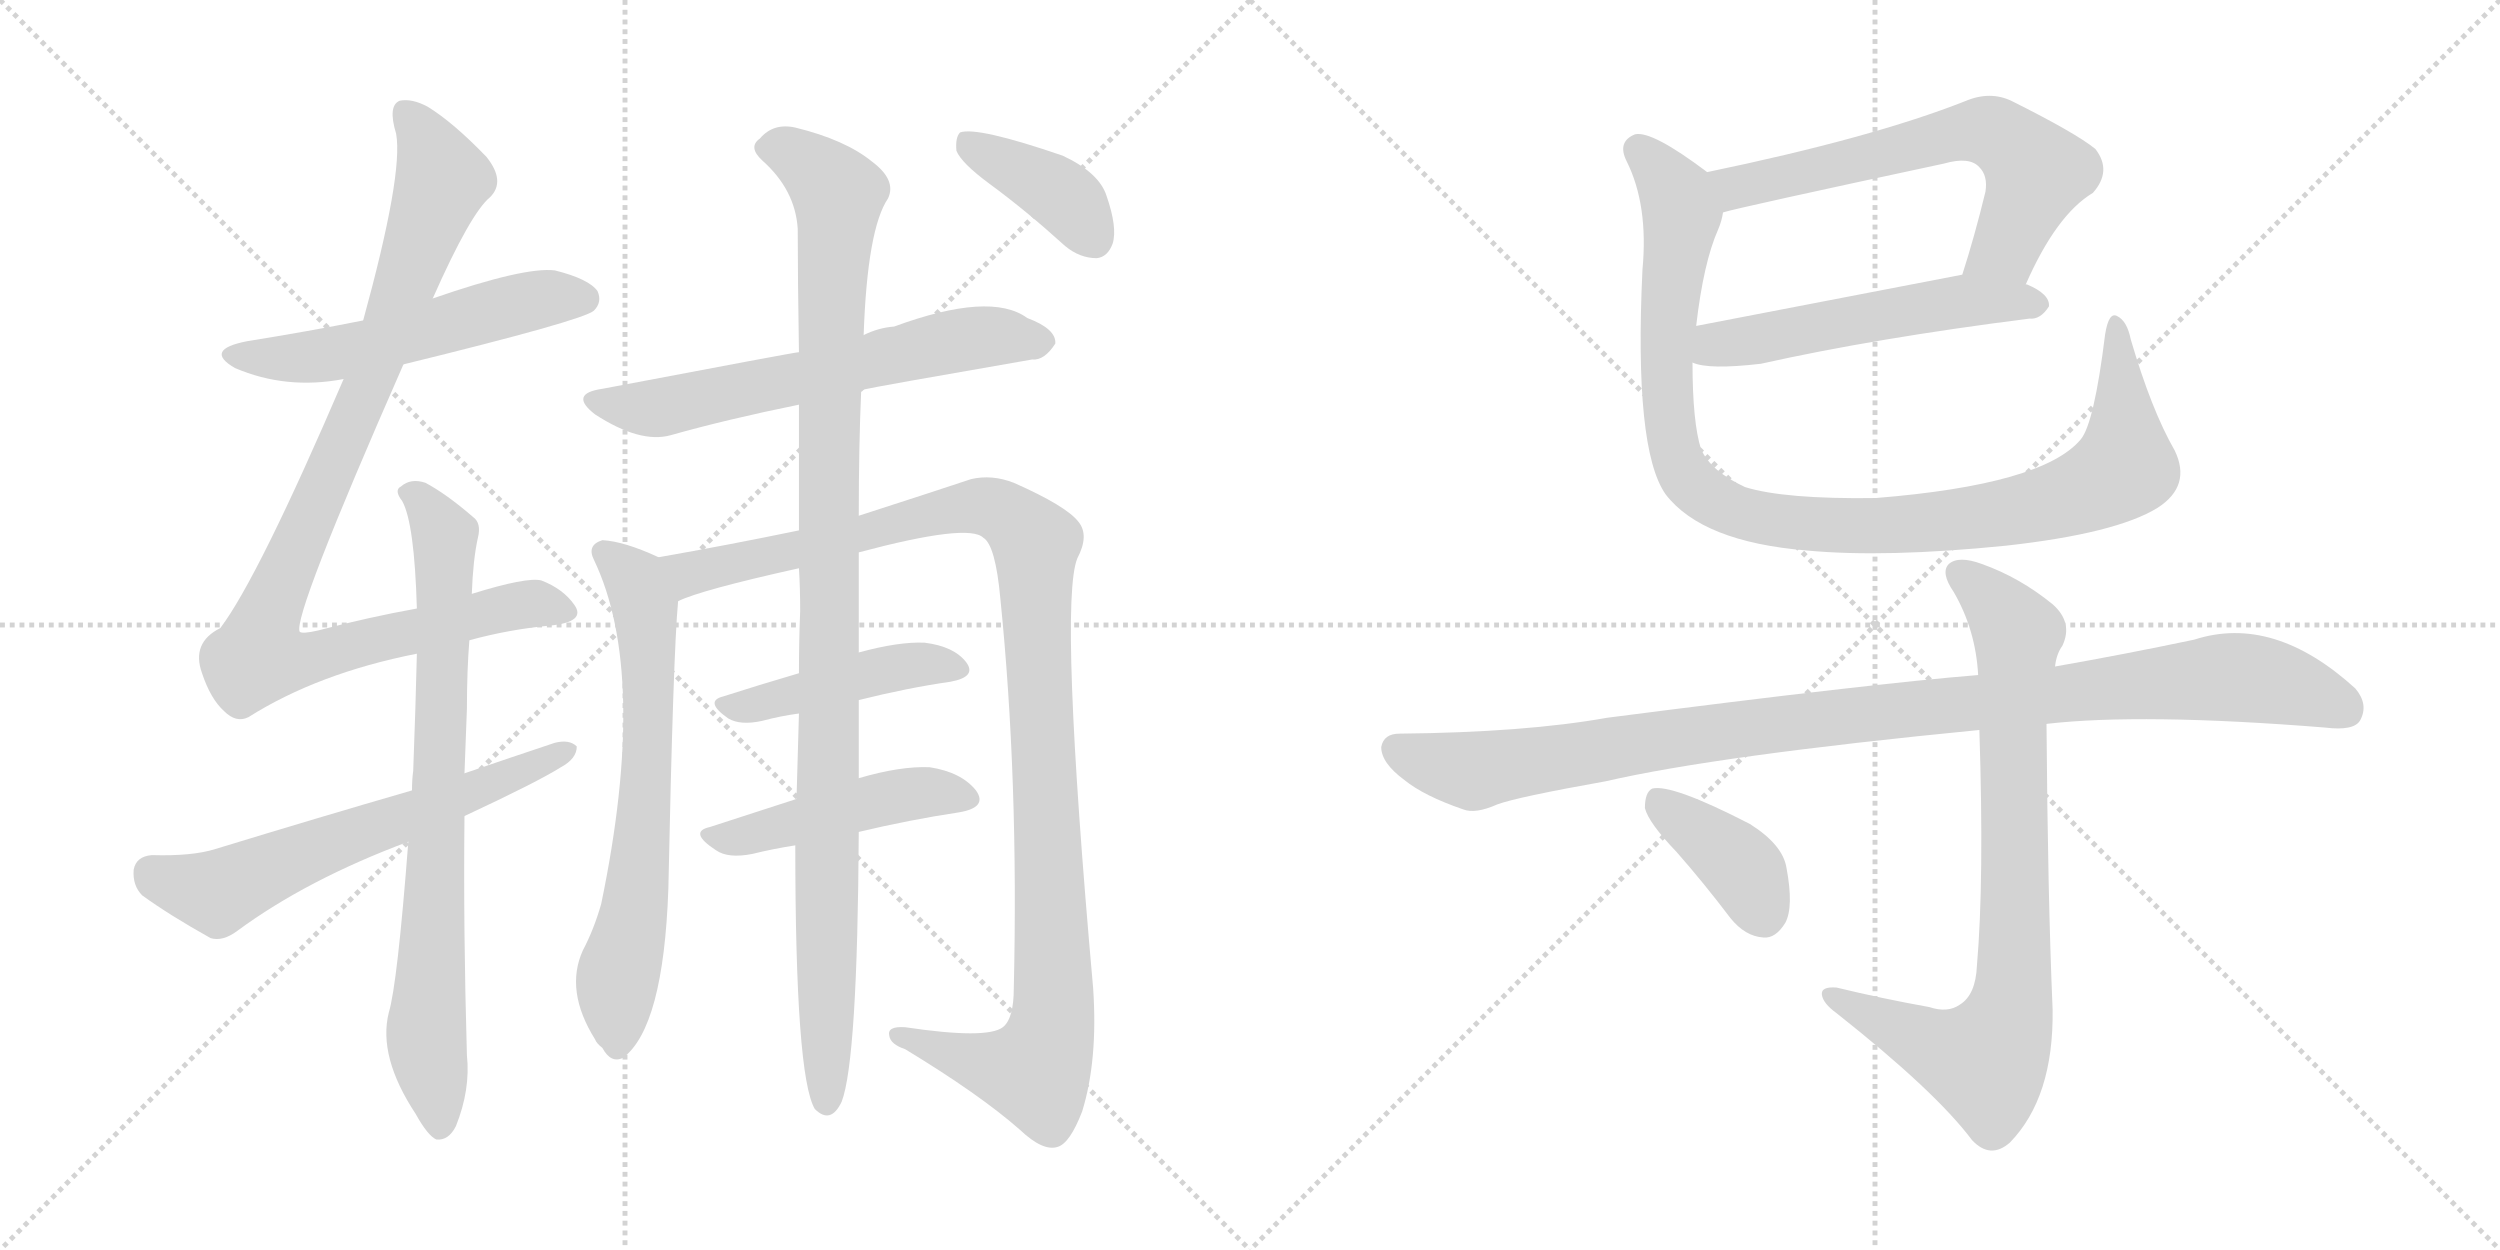<svg version="1.1" viewBox="0 0 2048 1024" xmlns="http://www.w3.org/2000/svg">
  <g stroke="lightgray" stroke-dasharray="1,1" stroke-width="1" transform="scale(4, 4)">
    <line x1="0" y1="0" x2="256" y2="256"></line>
    <line x1="256" y1="0" x2="0" y2="256"></line>
    <line x1="128" y1="0" x2="128" y2="256"></line>
    <line x1="0" y1="128" x2="256" y2="128"></line>
    <line x1="256" y1="0" x2="512" y2="256"></line>
    <line x1="512" y1="0" x2="256" y2="256"></line>
    <line x1="384" y1="0" x2="384" y2="256"></line>
    <line x1="256" y1="128" x2="512" y2="128"></line>
  </g>
<g transform="scale(1, -1) translate(0, -850)">
   <style type="text/css">
    @keyframes keyframes0 {
      from {
       stroke: black;
       stroke-dashoffset: 548;
       stroke-width: 128;
       }
       64% {
       animation-timing-function: step-end;
       stroke: black;
       stroke-dashoffset: 0;
       stroke-width: 128;
       }
       to {
       stroke: black;
       stroke-width: 1024;
       }
       }
       #make-me-a-hanzi-animation-0 {
         animation: keyframes0 0.696s both;
         animation-delay: 0s;
         animation-timing-function: linear;
       }
    @keyframes keyframes1 {
      from {
       stroke: black;
       stroke-dashoffset: 991;
       stroke-width: 128;
       }
       76% {
       animation-timing-function: step-end;
       stroke: black;
       stroke-dashoffset: 0;
       stroke-width: 128;
       }
       to {
       stroke: black;
       stroke-width: 1024;
       }
       }
       #make-me-a-hanzi-animation-1 {
         animation: keyframes1 1.056s both;
         animation-delay: 0.696s;
         animation-timing-function: linear;
       }
    @keyframes keyframes2 {
      from {
       stroke: black;
       stroke-dashoffset: 786;
       stroke-width: 128;
       }
       72% {
       animation-timing-function: step-end;
       stroke: black;
       stroke-dashoffset: 0;
       stroke-width: 128;
       }
       to {
       stroke: black;
       stroke-width: 1024;
       }
       }
       #make-me-a-hanzi-animation-2 {
         animation: keyframes2 0.89s both;
         animation-delay: 1.752s;
         animation-timing-function: linear;
       }
    @keyframes keyframes3 {
      from {
       stroke: black;
       stroke-dashoffset: 624;
       stroke-width: 128;
       }
       67% {
       animation-timing-function: step-end;
       stroke: black;
       stroke-dashoffset: 0;
       stroke-width: 128;
       }
       to {
       stroke: black;
       stroke-width: 1024;
       }
       }
       #make-me-a-hanzi-animation-3 {
         animation: keyframes3 0.758s both;
         animation-delay: 2.642s;
         animation-timing-function: linear;
       }
    @keyframes keyframes4 {
      from {
       stroke: black;
       stroke-dashoffset: 627;
       stroke-width: 128;
       }
       67% {
       animation-timing-function: step-end;
       stroke: black;
       stroke-dashoffset: 0;
       stroke-width: 128;
       }
       to {
       stroke: black;
       stroke-width: 1024;
       }
       }
       #make-me-a-hanzi-animation-4 {
         animation: keyframes4 0.76s both;
         animation-delay: 3.4s;
         animation-timing-function: linear;
       }
    @keyframes keyframes5 {
      from {
       stroke: black;
       stroke-dashoffset: 674;
       stroke-width: 128;
       }
       69% {
       animation-timing-function: step-end;
       stroke: black;
       stroke-dashoffset: 0;
       stroke-width: 128;
       }
       to {
       stroke: black;
       stroke-width: 1024;
       }
       }
       #make-me-a-hanzi-animation-5 {
         animation: keyframes5 0.799s both;
         animation-delay: 4.16s;
         animation-timing-function: linear;
       }
    @keyframes keyframes6 {
      from {
       stroke: black;
       stroke-dashoffset: 1126;
       stroke-width: 128;
       }
       79% {
       animation-timing-function: step-end;
       stroke: black;
       stroke-dashoffset: 0;
       stroke-width: 128;
       }
       to {
       stroke: black;
       stroke-width: 1024;
       }
       }
       #make-me-a-hanzi-animation-6 {
         animation: keyframes6 1.166s both;
         animation-delay: 4.959s;
         animation-timing-function: linear;
       }
    @keyframes keyframes7 {
      from {
       stroke: black;
       stroke-dashoffset: 449;
       stroke-width: 128;
       }
       59% {
       animation-timing-function: step-end;
       stroke: black;
       stroke-dashoffset: 0;
       stroke-width: 128;
       }
       to {
       stroke: black;
       stroke-width: 1024;
       }
       }
       #make-me-a-hanzi-animation-7 {
         animation: keyframes7 0.615s both;
         animation-delay: 6.125s;
         animation-timing-function: linear;
       }
    @keyframes keyframes8 {
      from {
       stroke: black;
       stroke-dashoffset: 468;
       stroke-width: 128;
       }
       60% {
       animation-timing-function: step-end;
       stroke: black;
       stroke-dashoffset: 0;
       stroke-width: 128;
       }
       to {
       stroke: black;
       stroke-width: 1024;
       }
       }
       #make-me-a-hanzi-animation-8 {
         animation: keyframes8 0.631s both;
         animation-delay: 6.74s;
         animation-timing-function: linear;
       }
    @keyframes keyframes9 {
      from {
       stroke: black;
       stroke-dashoffset: 1070;
       stroke-width: 128;
       }
       78% {
       animation-timing-function: step-end;
       stroke: black;
       stroke-dashoffset: 0;
       stroke-width: 128;
       }
       to {
       stroke: black;
       stroke-width: 1024;
       }
       }
       #make-me-a-hanzi-animation-9 {
         animation: keyframes9 1.121s both;
         animation-delay: 7.371s;
         animation-timing-function: linear;
       }
    @keyframes keyframes10 {
      from {
       stroke: black;
       stroke-dashoffset: 390;
       stroke-width: 128;
       }
       56% {
       animation-timing-function: step-end;
       stroke: black;
       stroke-dashoffset: 0;
       stroke-width: 128;
       }
       to {
       stroke: black;
       stroke-width: 1024;
       }
       }
       #make-me-a-hanzi-animation-10 {
         animation: keyframes10 0.567s both;
         animation-delay: 8.492s;
         animation-timing-function: linear;
       }
    @keyframes keyframes11 {
      from {
       stroke: black;
       stroke-dashoffset: 637;
       stroke-width: 128;
       }
       67% {
       animation-timing-function: step-end;
       stroke: black;
       stroke-dashoffset: 0;
       stroke-width: 128;
       }
       to {
       stroke: black;
       stroke-width: 1024;
       }
       }
       #make-me-a-hanzi-animation-11 {
         animation: keyframes11 0.768s both;
         animation-delay: 9.059s;
         animation-timing-function: linear;
       }
    @keyframes keyframes12 {
      from {
       stroke: black;
       stroke-dashoffset: 537;
       stroke-width: 128;
       }
       64% {
       animation-timing-function: step-end;
       stroke: black;
       stroke-dashoffset: 0;
       stroke-width: 128;
       }
       to {
       stroke: black;
       stroke-width: 1024;
       }
       }
       #make-me-a-hanzi-animation-12 {
         animation: keyframes12 0.687s both;
         animation-delay: 9.828s;
         animation-timing-function: linear;
       }
    @keyframes keyframes13 {
      from {
       stroke: black;
       stroke-dashoffset: 1031;
       stroke-width: 128;
       }
       77% {
       animation-timing-function: step-end;
       stroke: black;
       stroke-dashoffset: 0;
       stroke-width: 128;
       }
       to {
       stroke: black;
       stroke-width: 1024;
       }
       }
       #make-me-a-hanzi-animation-13 {
         animation: keyframes13 1.089s both;
         animation-delay: 10.515s;
         animation-timing-function: linear;
       }
    @keyframes keyframes14 {
      from {
       stroke: black;
       stroke-dashoffset: 1046;
       stroke-width: 128;
       }
       77% {
       animation-timing-function: step-end;
       stroke: black;
       stroke-dashoffset: 0;
       stroke-width: 128;
       }
       to {
       stroke: black;
       stroke-width: 1024;
       }
       }
       #make-me-a-hanzi-animation-14 {
         animation: keyframes14 1.101s both;
         animation-delay: 11.604s;
         animation-timing-function: linear;
       }
    @keyframes keyframes15 {
      from {
       stroke: black;
       stroke-dashoffset: 817;
       stroke-width: 128;
       }
       73% {
       animation-timing-function: step-end;
       stroke: black;
       stroke-dashoffset: 0;
       stroke-width: 128;
       }
       to {
       stroke: black;
       stroke-width: 1024;
       }
       }
       #make-me-a-hanzi-animation-15 {
         animation: keyframes15 0.915s both;
         animation-delay: 12.705s;
         animation-timing-function: linear;
       }
    @keyframes keyframes16 {
      from {
       stroke: black;
       stroke-dashoffset: 387;
       stroke-width: 128;
       }
       56% {
       animation-timing-function: step-end;
       stroke: black;
       stroke-dashoffset: 0;
       stroke-width: 128;
       }
       to {
       stroke: black;
       stroke-width: 1024;
       }
       }
       #make-me-a-hanzi-animation-16 {
         animation: keyframes16 0.565s both;
         animation-delay: 13.62s;
         animation-timing-function: linear;
       }
</style>
<path d="M 330.5 551.5 Q 477.5 587.5 486.5 595.5 Q 493.5 602.5 489.5 611.5 Q 482.5 621.5 454.5 628.5 Q 429.5 631.5 354.5 605.5 L 297.5 587.5 Q 252.5 578.5 202.5 570.5 Q 166.5 563.5 192.5 548.5 Q 234.5 530.5 281.5 539.5 L 330.5 551.5 Z" fill="lightgray"></path> 
<path d="M 341.5 351.5 Q 302.5 344.5 260.5 333.5 Q 247.5 330.5 245.5 332.5 Q 239.5 344.5 330.5 551.5 L 354.5 605.5 Q 385.5 675.5 401.5 688.5 Q 414.5 701.5 398.5 721.5 Q 371.5 749.5 350.5 762.5 Q 337.5 769.5 327.5 767.5 Q 317.5 763.5 324.5 740.5 Q 330.5 707.5 297.5 587.5 L 281.5 539.5 Q 211.5 376.5 180.5 335.5 Q 156.5 323.5 165.5 298.5 Q 172.5 277.5 183.5 267.5 Q 193.5 257.5 203.5 262.5 Q 260.5 298.5 341.5 314.5 L 384.5 325.5 Q 417.5 334.5 450.5 337.5 Q 480.5 340.5 470.5 354.5 Q 461.5 367.5 443.5 374.5 Q 431.5 377.5 386.5 363.5 L 341.5 351.5 Z" fill="lightgray"></path> 
<path d="M 386.5 363.5 Q 387.5 391.5 391.5 409.5 Q 394.5 421.5 387.5 426.5 Q 365.5 445.5 348.5 454.5 Q 336.5 458.5 328.5 451.5 Q 322.5 448.5 329.5 439.5 Q 339.5 421.5 341.5 351.5 L 341.5 314.5 Q 340.5 271.5 338.5 218.5 Q 337.5 211.5 337.5 202.5 L 334.5 160.5 Q 325.5 43.5 318.5 20.5 Q 309.5 -15.5 340.5 -62.5 Q 350.5 -80.5 357.5 -83.5 Q 367.5 -84.5 373.5 -72.5 Q 385.5 -42.5 382.5 -14.5 Q 379.5 88.5 380.5 181.5 L 380.5 216.5 Q 381.5 244.5 382.5 269.5 Q 382.5 300.5 384.5 325.5 L 386.5 363.5 Z" fill="lightgray"></path> 
<path d="M 337.5 202.5 Q 261.5 180.5 176.5 154.5 Q 157.5 148.5 124.5 149.5 Q 111.5 148.5 109.5 137.5 Q 108.5 124.5 116.5 116.5 Q 138.5 100.5 172.5 81.5 Q 182.5 78.5 194.5 87.5 Q 251.5 129.5 334.5 160.5 L 380.5 181.5 Q 440.5 209.5 459.5 221.5 Q 472.5 228.5 472.5 238.5 Q 466.5 244.5 454.5 241.5 Q 418.5 229.5 380.5 216.5 L 337.5 202.5 Z" fill="lightgray"></path> 
<path d="M 705.5 530.5 Q 718.5 533.5 845.5 555.5 Q 855.5 554.5 864.5 568.5 Q 865.5 580.5 841.5 589.5 Q 811.5 611.5 732.5 582.5 Q 719.5 581.5 707.5 575.5 L 654.5 561.5 Q 651.5 561.5 493.5 531.5 Q 465.5 527.5 487.5 510.5 Q 524.5 486.5 549.5 493.5 Q 595.5 506.5 654.5 518.5 L 705.5 530.5 Z" fill="lightgray"></path> 
<path d="M 539.5 393.5 Q 511.5 406.5 493.5 407.5 Q 480.5 403.5 486.5 391.5 Q 531.5 297.5 492.5 109.5 Q 486.5 88.5 477.5 71.5 Q 462.5 38.5 487.5 -1.5 Q 488.5 -4.5 493.5 -8.5 Q 500.5 -21.5 510.5 -16.5 Q 543.5 8.5 547.5 121.5 Q 551.5 314.5 555.5 357.5 C 557.5 385.5 557.5 385.5 539.5 393.5 Z" fill="lightgray"></path> 
<path d="M 703.5 397.5 Q 793.5 421.5 805.5 409.5 Q 815.5 403.5 819.5 359.5 Q 834.5 211.5 830.5 40.5 Q 830.5 15.5 821.5 8.5 Q 808.5 -1.5 741.5 8.5 Q 726.5 9.5 728.5 1.5 Q 729.5 -5.5 741.5 -9.5 Q 802.5 -46.5 835.5 -75.5 Q 854.5 -93.5 866.5 -89.5 Q 876.5 -86.5 886.5 -60.5 Q 899.5 -18.5 895.5 40.5 Q 867.5 355.5 882.5 392.5 Q 892.5 411.5 883.5 422.5 Q 873.5 435.5 830.5 454.5 Q 812.5 461.5 795.5 457.5 Q 765.5 447.5 703.5 427.5 L 654.5 415.5 Q 596.5 403.5 539.5 393.5 C 509.5 388.5 527.5 347.5 555.5 357.5 Q 573.5 366.5 654.5 384.5 L 703.5 397.5 Z" fill="lightgray"></path> 
<path d="M 703.5 276.5 Q 743.5 286.5 778.5 291.5 Q 800.5 295.5 791.5 307.5 Q 781.5 320.5 757.5 323.5 Q 736.5 324.5 703.5 315.5 L 654.5 298.5 Q 620.5 288.5 592.5 279.5 Q 576.5 275.5 596.5 261.5 Q 606.5 255.5 624.5 259.5 Q 639.5 263.5 654.5 265.5 L 703.5 276.5 Z" fill="lightgray"></path> 
<path d="M 703.5 168.5 Q 745.5 178.5 785.5 184.5 Q 809.5 188.5 799.5 202.5 Q 787.5 217.5 761.5 221.5 Q 737.5 222.5 703.5 212.5 L 652.5 195.5 Q 615.5 183.5 581.5 172.5 Q 563.5 168.5 586.5 153.5 Q 596.5 146.5 616.5 150.5 Q 632.5 154.5 651.5 157.5 L 703.5 168.5 Z" fill="lightgray"></path> 
<path d="M 651.5 157.5 Q 651.5 -31.5 667.5 -58.5 Q 680.5 -71.5 689.5 -52.5 Q 702.5 -18.5 703.5 168.5 L 703.5 212.5 Q 703.5 243.5 703.5 276.5 L 703.5 315.5 Q 703.5 358.5 703.5 397.5 L 703.5 427.5 Q 703.5 485.5 705.5 530.5 L 707.5 575.5 Q 710.5 662.5 727.5 687.5 Q 734.5 702.5 714.5 717.5 Q 692.5 735.5 651.5 745.5 Q 633.5 749.5 622.5 736.5 Q 612.5 729.5 624.5 718.5 Q 651.5 694.5 653.5 662.5 Q 653.5 622.5 654.5 561.5 L 654.5 518.5 Q 654.5 472.5 654.5 415.5 L 654.5 384.5 Q 655.5 368.5 655.5 349.5 Q 654.5 324.5 654.5 298.5 L 654.5 265.5 Q 653.5 228.5 652.5 195.5 L 651.5 157.5 Z" fill="lightgray"></path> 
<path d="M 810.5 699.5 Q 840.5 677.5 872.5 648.5 Q 884.5 638.5 898.5 638.5 Q 907.5 639.5 911.5 650.5 Q 915.5 663.5 906.5 689.5 Q 900.5 708.5 870.5 722.5 Q 800.5 746.5 786.5 741.5 Q 782.5 737.5 783.5 726.5 Q 787.5 716.5 810.5 699.5 Z" fill="lightgray"></path> 
<path d="M 1659.5 617.0 Q 1684.5 674.0 1714.5 692.0 Q 1730.5 710.0 1716.5 728.0 Q 1700.5 741.0 1648.5 767.0 Q 1630.5 776.0 1609.5 767.0 Q 1533.5 737.0 1398.5 709.0 C 1369.5 703.0 1382.5 669.0 1411.5 676.0 Q 1424.5 680.0 1592.5 716.0 Q 1613.5 722.0 1621.5 713.0 Q 1628.5 706.0 1626.5 693.0 Q 1617.5 656.0 1607.5 625.0 C 1598.5 596.0 1646.5 590.0 1659.5 617.0 Z" fill="lightgray"></path> 
<path d="M 1386.5 553.0 Q 1399.5 547.0 1442.5 552.0 Q 1536.5 573.0 1662.5 589.0 Q 1671.5 588.0 1678.5 599.0 Q 1679.5 609.0 1660.5 617.0 L 1659.5 617.0 L 1607.5 625.0 L 1389.5 583.0 C 1360.5 577.0 1357.5 561.0 1386.5 553.0 Z" fill="lightgray"></path> 
<path d="M 1781.5 481.0 Q 1762.5 514.0 1745.5 572.0 Q 1742.5 587.0 1734.5 591.0 Q 1727.5 595.0 1724.5 576.0 Q 1715.5 503.0 1704.5 490.0 Q 1673.5 453.0 1536.5 442.0 Q 1461.5 441.0 1429.5 451.0 Q 1401.5 464.0 1393.5 482.0 Q 1386.5 504.0 1386.5 553.0 L 1389.5 583.0 Q 1395.5 635.0 1407.5 662.0 Q 1410.5 669.0 1411.5 676.0 C 1417.5 695.0 1417.5 695.0 1398.5 709.0 Q 1353.5 743.0 1339.5 740.0 Q 1324.5 734.0 1332.5 718.0 Q 1350.5 682.0 1345.5 629.0 Q 1338.5 482.0 1364.5 445.0 Q 1394.5 406.0 1480.5 399.0 Q 1544.5 393.0 1643.5 403.0 Q 1733.5 413.0 1767.5 434.0 Q 1795.5 452.0 1781.5 481.0 Z" fill="lightgray"></path> 
<path d="M 1676.5 257.0 Q 1754.5 266.0 1904.5 254.0 Q 1928.5 251.0 1933.5 260.0 Q 1940.5 273.0 1929.5 286.0 Q 1862.5 347.0 1797.5 326.0 Q 1740.5 314.0 1683.5 304.0 L 1620.5 297.0 Q 1533.5 290.0 1316.5 262.0 Q 1249.5 250.0 1146.5 249.0 Q 1133.5 249.0 1131.5 238.0 Q 1131.5 225.0 1150.5 211.0 Q 1166.5 198.0 1198.5 187.0 Q 1208.5 183.0 1226.5 191.0 Q 1242.5 197.0 1315.5 210.0 Q 1406.5 231.0 1621.5 252.0 L 1676.5 257.0 Z" fill="lightgray"></path> 
<path d="M 1580.5 25.0 Q 1541.5 32.0 1504.5 41.0 Q 1491.5 42.0 1492.5 35.0 Q 1493.5 28.0 1504.5 20.0 Q 1585.5 -44.0 1615.5 -84.0 Q 1630.5 -100.0 1646.5 -86.0 Q 1682.5 -49.0 1681.5 23.0 Q 1677.5 117.0 1676.5 257.0 L 1683.5 304.0 Q 1684.5 314.0 1689.5 321.0 Q 1698.5 340.0 1681.5 355.0 Q 1654.5 377.0 1623.5 388.0 Q 1604.5 395.0 1596.5 388.0 Q 1589.5 381.0 1600.5 365.0 Q 1618.5 334.0 1620.5 297.0 L 1621.5 252.0 Q 1625.5 128.0 1619.5 59.0 Q 1618.5 35.0 1605.5 27.0 Q 1595.5 20.0 1580.5 25.0 Z" fill="lightgray"></path> 
<path d="M 1373.5 152.0 Q 1395.5 127.0 1417.5 98.0 Q 1429.5 83.0 1444.5 82.0 Q 1454.5 81.0 1462.5 94.0 Q 1469.5 107.0 1463.5 139.0 Q 1460.5 158.0 1433.5 175.0 Q 1369.5 208.0 1353.5 204.0 Q 1347.5 201.0 1347.5 188.0 Q 1350.5 176.0 1373.5 152.0 Z" fill="lightgray"></path> 
      <clipPath id="make-me-a-hanzi-clip-0">
      <path d="M 330.5 551.5 Q 477.5 587.5 486.5 595.5 Q 493.5 602.5 489.5 611.5 Q 482.5 621.5 454.5 628.5 Q 429.5 631.5 354.5 605.5 L 297.5 587.5 Q 252.5 578.5 202.5 570.5 Q 166.5 563.5 192.5 548.5 Q 234.5 530.5 281.5 539.5 L 330.5 551.5 Z" fill="lightgray"></path>
      </clipPath>
      <path clip-path="url(#make-me-a-hanzi-clip-0)" d="M 194.5 560.5 L 217.5 555.5 L 268.5 559.5 L 443.5 605.5 L 479.5 604.5 " fill="none" id="make-me-a-hanzi-animation-0" stroke-dasharray="420 840" stroke-linecap="round"></path>

      <clipPath id="make-me-a-hanzi-clip-1">
      <path d="M 341.5 351.5 Q 302.5 344.5 260.5 333.5 Q 247.5 330.5 245.5 332.5 Q 239.5 344.5 330.5 551.5 L 354.5 605.5 Q 385.5 675.5 401.5 688.5 Q 414.5 701.5 398.5 721.5 Q 371.5 749.5 350.5 762.5 Q 337.5 769.5 327.5 767.5 Q 317.5 763.5 324.5 740.5 Q 330.5 707.5 297.5 587.5 L 281.5 539.5 Q 211.5 376.5 180.5 335.5 Q 156.5 323.5 165.5 298.5 Q 172.5 277.5 183.5 267.5 Q 193.5 257.5 203.5 262.5 Q 260.5 298.5 341.5 314.5 L 384.5 325.5 Q 417.5 334.5 450.5 337.5 Q 480.5 340.5 470.5 354.5 Q 461.5 367.5 443.5 374.5 Q 431.5 377.5 386.5 363.5 L 341.5 351.5 Z" fill="lightgray"></path>
      </clipPath>
      <path clip-path="url(#make-me-a-hanzi-clip-1)" d="M 332.5 757.5 L 352.5 728.5 L 361.5 700.5 L 308.5 545.5 L 229.5 371.5 L 211.5 312.5 L 236.5 308.5 L 267.5 314.5 L 431.5 355.5 L 458.5 348.5 " fill="none" id="make-me-a-hanzi-animation-1" stroke-dasharray="863 1726" stroke-linecap="round"></path>

      <clipPath id="make-me-a-hanzi-clip-2">
      <path d="M 386.5 363.5 Q 387.5 391.5 391.5 409.5 Q 394.5 421.5 387.5 426.5 Q 365.5 445.5 348.5 454.5 Q 336.5 458.5 328.5 451.5 Q 322.5 448.5 329.5 439.5 Q 339.5 421.5 341.5 351.5 L 341.5 314.5 Q 340.5 271.5 338.5 218.5 Q 337.5 211.5 337.5 202.5 L 334.5 160.5 Q 325.5 43.5 318.5 20.5 Q 309.5 -15.5 340.5 -62.5 Q 350.5 -80.5 357.5 -83.5 Q 367.5 -84.5 373.5 -72.5 Q 385.5 -42.5 382.5 -14.5 Q 379.5 88.5 380.5 181.5 L 380.5 216.5 Q 381.5 244.5 382.5 269.5 Q 382.5 300.5 384.5 325.5 L 386.5 363.5 Z" fill="lightgray"></path>
      </clipPath>
      <path clip-path="url(#make-me-a-hanzi-clip-2)" d="M 336.5 446.5 L 364.5 407.5 L 349.5 15.5 L 359.5 -73.5 " fill="none" id="make-me-a-hanzi-animation-2" stroke-dasharray="658 1316" stroke-linecap="round"></path>

      <clipPath id="make-me-a-hanzi-clip-3">
      <path d="M 337.5 202.5 Q 261.5 180.5 176.5 154.5 Q 157.5 148.5 124.5 149.5 Q 111.5 148.5 109.5 137.5 Q 108.5 124.5 116.5 116.5 Q 138.5 100.5 172.5 81.5 Q 182.5 78.5 194.5 87.5 Q 251.5 129.5 334.5 160.5 L 380.5 181.5 Q 440.5 209.5 459.5 221.5 Q 472.5 228.5 472.5 238.5 Q 466.5 244.5 454.5 241.5 Q 418.5 229.5 380.5 216.5 L 337.5 202.5 Z" fill="lightgray"></path>
      </clipPath>
      <path clip-path="url(#make-me-a-hanzi-clip-3)" d="M 123.5 135.5 L 178.5 118.5 L 466.5 235.5 " fill="none" id="make-me-a-hanzi-animation-3" stroke-dasharray="496 992" stroke-linecap="round"></path>

      <clipPath id="make-me-a-hanzi-clip-4">
      <path d="M 705.5 530.5 Q 718.5 533.5 845.5 555.5 Q 855.5 554.5 864.5 568.5 Q 865.5 580.5 841.5 589.5 Q 811.5 611.5 732.5 582.5 Q 719.5 581.5 707.5 575.5 L 654.5 561.5 Q 651.5 561.5 493.5 531.5 Q 465.5 527.5 487.5 510.5 Q 524.5 486.5 549.5 493.5 Q 595.5 506.5 654.5 518.5 L 705.5 530.5 Z" fill="lightgray"></path>
      </clipPath>
      <path clip-path="url(#make-me-a-hanzi-clip-4)" d="M 488.5 521.5 L 550.5 517.5 L 786.5 571.5 L 820.5 574.5 L 852.5 569.5 " fill="none" id="make-me-a-hanzi-animation-4" stroke-dasharray="499 998" stroke-linecap="round"></path>

      <clipPath id="make-me-a-hanzi-clip-5">
      <path d="M 539.5 393.5 Q 511.5 406.5 493.5 407.5 Q 480.5 403.5 486.5 391.5 Q 531.5 297.5 492.5 109.5 Q 486.5 88.5 477.5 71.5 Q 462.5 38.5 487.5 -1.5 Q 488.5 -4.5 493.5 -8.5 Q 500.5 -21.5 510.5 -16.5 Q 543.5 8.5 547.5 121.5 Q 551.5 314.5 555.5 357.5 C 557.5 385.5 557.5 385.5 539.5 393.5 Z" fill="lightgray"></path>
      </clipPath>
      <path clip-path="url(#make-me-a-hanzi-clip-5)" d="M 494.5 397.5 L 524.5 365.5 L 531.5 306.5 L 528.5 181.5 L 521.5 110.5 L 505.5 48.5 L 505.5 -5.5 " fill="none" id="make-me-a-hanzi-animation-5" stroke-dasharray="546 1092" stroke-linecap="round"></path>

      <clipPath id="make-me-a-hanzi-clip-6">
      <path d="M 703.5 397.5 Q 793.5 421.5 805.5 409.5 Q 815.5 403.5 819.5 359.5 Q 834.5 211.5 830.5 40.5 Q 830.5 15.5 821.5 8.5 Q 808.5 -1.5 741.5 8.5 Q 726.5 9.5 728.5 1.5 Q 729.5 -5.5 741.5 -9.5 Q 802.5 -46.5 835.5 -75.5 Q 854.5 -93.5 866.5 -89.5 Q 876.5 -86.5 886.5 -60.5 Q 899.5 -18.5 895.5 40.5 Q 867.5 355.5 882.5 392.5 Q 892.5 411.5 883.5 422.5 Q 873.5 435.5 830.5 454.5 Q 812.5 461.5 795.5 457.5 Q 765.5 447.5 703.5 427.5 L 654.5 415.5 Q 596.5 403.5 539.5 393.5 C 509.5 388.5 527.5 347.5 555.5 357.5 Q 573.5 366.5 654.5 384.5 L 703.5 397.5 Z" fill="lightgray"></path>
      </clipPath>
      <path clip-path="url(#make-me-a-hanzi-clip-6)" d="M 547.5 389.5 L 571.5 381.5 L 799.5 435.5 L 829.5 425.5 L 848.5 401.5 L 863.5 48.5 L 860.5 2.5 L 848.5 -27.5 L 802.5 -20.5 L 736.5 2.5 " fill="none" id="make-me-a-hanzi-animation-6" stroke-dasharray="998 1996" stroke-linecap="round"></path>

      <clipPath id="make-me-a-hanzi-clip-7">
      <path d="M 703.5 276.5 Q 743.5 286.5 778.5 291.5 Q 800.5 295.5 791.5 307.5 Q 781.5 320.5 757.5 323.5 Q 736.5 324.5 703.5 315.5 L 654.5 298.5 Q 620.5 288.5 592.5 279.5 Q 576.5 275.5 596.5 261.5 Q 606.5 255.5 624.5 259.5 Q 639.5 263.5 654.5 265.5 L 703.5 276.5 Z" fill="lightgray"></path>
      </clipPath>
      <path clip-path="url(#make-me-a-hanzi-clip-7)" d="M 594.5 270.5 L 729.5 302.5 L 761.5 306.5 L 782.5 301.5 " fill="none" id="make-me-a-hanzi-animation-7" stroke-dasharray="321 642" stroke-linecap="round"></path>

      <clipPath id="make-me-a-hanzi-clip-8">
      <path d="M 703.5 168.5 Q 745.5 178.5 785.5 184.5 Q 809.5 188.5 799.5 202.5 Q 787.5 217.5 761.5 221.5 Q 737.5 222.5 703.5 212.5 L 652.5 195.5 Q 615.5 183.5 581.5 172.5 Q 563.5 168.5 586.5 153.5 Q 596.5 146.5 616.5 150.5 Q 632.5 154.5 651.5 157.5 L 703.5 168.5 Z" fill="lightgray"></path>
      </clipPath>
      <path clip-path="url(#make-me-a-hanzi-clip-8)" d="M 583.5 162.5 L 755.5 201.5 L 790.5 195.5 " fill="none" id="make-me-a-hanzi-animation-8" stroke-dasharray="340 680" stroke-linecap="round"></path>

      <clipPath id="make-me-a-hanzi-clip-9">
      <path d="M 651.5 157.5 Q 651.5 -31.5 667.5 -58.5 Q 680.5 -71.5 689.5 -52.5 Q 702.5 -18.5 703.5 168.5 L 703.5 212.5 Q 703.5 243.5 703.5 276.5 L 703.5 315.5 Q 703.5 358.5 703.5 397.5 L 703.5 427.5 Q 703.5 485.5 705.5 530.5 L 707.5 575.5 Q 710.5 662.5 727.5 687.5 Q 734.5 702.5 714.5 717.5 Q 692.5 735.5 651.5 745.5 Q 633.5 749.5 622.5 736.5 Q 612.5 729.5 624.5 718.5 Q 651.5 694.5 653.5 662.5 Q 653.5 622.5 654.5 561.5 L 654.5 518.5 Q 654.5 472.5 654.5 415.5 L 654.5 384.5 Q 655.5 368.5 655.5 349.5 Q 654.5 324.5 654.5 298.5 L 654.5 265.5 Q 653.5 228.5 652.5 195.5 L 651.5 157.5 Z" fill="lightgray"></path>
      </clipPath>
      <path clip-path="url(#make-me-a-hanzi-clip-9)" d="M 628.5 728.5 L 653.5 722.5 L 686.5 689.5 L 679.5 524.5 L 677.5 -51.5 " fill="none" id="make-me-a-hanzi-animation-9" stroke-dasharray="942 1884" stroke-linecap="round"></path>

      <clipPath id="make-me-a-hanzi-clip-10">
      <path d="M 810.5 699.5 Q 840.5 677.5 872.5 648.5 Q 884.5 638.5 898.5 638.5 Q 907.5 639.5 911.5 650.5 Q 915.5 663.5 906.5 689.5 Q 900.5 708.5 870.5 722.5 Q 800.5 746.5 786.5 741.5 Q 782.5 737.5 783.5 726.5 Q 787.5 716.5 810.5 699.5 Z" fill="lightgray"></path>
      </clipPath>
      <path clip-path="url(#make-me-a-hanzi-clip-10)" d="M 790.5 732.5 L 871.5 688.5 L 896.5 654.5 " fill="none" id="make-me-a-hanzi-animation-10" stroke-dasharray="262 524" stroke-linecap="round"></path>

      <clipPath id="make-me-a-hanzi-clip-11">
      <path d="M 1659.5 617.0 Q 1684.5 674.0 1714.5 692.0 Q 1730.5 710.0 1716.5 728.0 Q 1700.5 741.0 1648.5 767.0 Q 1630.5 776.0 1609.5 767.0 Q 1533.5 737.0 1398.5 709.0 C 1369.5 703.0 1382.5 669.0 1411.5 676.0 Q 1424.5 680.0 1592.5 716.0 Q 1613.5 722.0 1621.5 713.0 Q 1628.5 706.0 1626.5 693.0 Q 1617.5 656.0 1607.5 625.0 C 1598.5 596.0 1646.5 590.0 1659.5 617.0 Z" fill="lightgray"></path>
      </clipPath>
      <path clip-path="url(#make-me-a-hanzi-clip-11)" d="M 1411.5 682.0 L 1430.5 699.0 L 1612.5 743.0 L 1633.5 741.0 L 1668.5 709.0 L 1642.5 647.0 L 1614.5 630.0 " fill="none" id="make-me-a-hanzi-animation-11" stroke-dasharray="509 1018" stroke-linecap="round"></path>

      <clipPath id="make-me-a-hanzi-clip-12">
      <path d="M 1386.5 553.0 Q 1399.5 547.0 1442.5 552.0 Q 1536.5 573.0 1662.5 589.0 Q 1671.5 588.0 1678.5 599.0 Q 1679.5 609.0 1660.5 617.0 L 1659.5 617.0 L 1607.5 625.0 L 1389.5 583.0 C 1360.5 577.0 1357.5 561.0 1386.5 553.0 Z" fill="lightgray"></path>
      </clipPath>
      <path clip-path="url(#make-me-a-hanzi-clip-12)" d="M 1392.5 560.0 L 1406.5 568.0 L 1587.5 601.0 L 1668.5 601.0 " fill="none" id="make-me-a-hanzi-animation-12" stroke-dasharray="409 818" stroke-linecap="round"></path>

      <clipPath id="make-me-a-hanzi-clip-13">
      <path d="M 1781.5 481.0 Q 1762.5 514.0 1745.5 572.0 Q 1742.5 587.0 1734.5 591.0 Q 1727.5 595.0 1724.5 576.0 Q 1715.5 503.0 1704.5 490.0 Q 1673.5 453.0 1536.5 442.0 Q 1461.5 441.0 1429.5 451.0 Q 1401.5 464.0 1393.5 482.0 Q 1386.5 504.0 1386.5 553.0 L 1389.5 583.0 Q 1395.5 635.0 1407.5 662.0 Q 1410.5 669.0 1411.5 676.0 C 1417.5 695.0 1417.5 695.0 1398.5 709.0 Q 1353.5 743.0 1339.5 740.0 Q 1324.5 734.0 1332.5 718.0 Q 1350.5 682.0 1345.5 629.0 Q 1338.5 482.0 1364.5 445.0 Q 1394.5 406.0 1480.5 399.0 Q 1544.5 393.0 1643.5 403.0 Q 1733.5 413.0 1767.5 434.0 Q 1795.5 452.0 1781.5 481.0 Z" fill="lightgray"></path>
      </clipPath>
      <path clip-path="url(#make-me-a-hanzi-clip-13)" d="M 1342.5 728.0 L 1376.5 681.0 L 1364.5 553.0 L 1374.5 472.0 L 1384.5 455.0 L 1422.5 430.0 L 1512.5 419.0 L 1582.5 422.0 L 1671.5 436.0 L 1717.5 452.0 L 1740.5 472.0 L 1733.5 583.0 " fill="none" id="make-me-a-hanzi-animation-13" stroke-dasharray="903 1806" stroke-linecap="round"></path>

      <clipPath id="make-me-a-hanzi-clip-14">
      <path d="M 1676.5 257.0 Q 1754.5 266.0 1904.5 254.0 Q 1928.5 251.0 1933.5 260.0 Q 1940.5 273.0 1929.5 286.0 Q 1862.5 347.0 1797.5 326.0 Q 1740.5 314.0 1683.5 304.0 L 1620.5 297.0 Q 1533.5 290.0 1316.5 262.0 Q 1249.5 250.0 1146.5 249.0 Q 1133.5 249.0 1131.5 238.0 Q 1131.5 225.0 1150.5 211.0 Q 1166.5 198.0 1198.5 187.0 Q 1208.5 183.0 1226.5 191.0 Q 1242.5 197.0 1315.5 210.0 Q 1406.5 231.0 1621.5 252.0 L 1676.5 257.0 Z" fill="lightgray"></path>
      </clipPath>
      <path clip-path="url(#make-me-a-hanzi-clip-14)" d="M 1143.5 236.0 L 1207.5 218.0 L 1446.5 256.0 L 1813.5 295.0 L 1864.5 291.0 L 1921.5 269.0 " fill="none" id="make-me-a-hanzi-animation-14" stroke-dasharray="918 1836" stroke-linecap="round"></path>

      <clipPath id="make-me-a-hanzi-clip-15">
      <path d="M 1580.5 25.0 Q 1541.5 32.0 1504.5 41.0 Q 1491.5 42.0 1492.5 35.0 Q 1493.5 28.0 1504.5 20.0 Q 1585.5 -44.0 1615.5 -84.0 Q 1630.5 -100.0 1646.5 -86.0 Q 1682.5 -49.0 1681.5 23.0 Q 1677.5 117.0 1676.5 257.0 L 1683.5 304.0 Q 1684.5 314.0 1689.5 321.0 Q 1698.5 340.0 1681.5 355.0 Q 1654.5 377.0 1623.5 388.0 Q 1604.5 395.0 1596.5 388.0 Q 1589.5 381.0 1600.5 365.0 Q 1618.5 334.0 1620.5 297.0 L 1621.5 252.0 Q 1625.5 128.0 1619.5 59.0 Q 1618.5 35.0 1605.5 27.0 Q 1595.5 20.0 1580.5 25.0 Z" fill="lightgray"></path>
      </clipPath>
      <path clip-path="url(#make-me-a-hanzi-clip-15)" d="M 1604.5 381.0 L 1631.5 359.0 L 1652.5 331.0 L 1650.5 55.0 L 1644.5 15.0 L 1633.5 -11.0 L 1622.5 -19.0 L 1588.5 -9.0 L 1500.5 34.0 " fill="none" id="make-me-a-hanzi-animation-15" stroke-dasharray="689 1378" stroke-linecap="round"></path>

      <clipPath id="make-me-a-hanzi-clip-16">
      <path d="M 1373.5 152.0 Q 1395.5 127.0 1417.5 98.0 Q 1429.5 83.0 1444.5 82.0 Q 1454.5 81.0 1462.5 94.0 Q 1469.5 107.0 1463.5 139.0 Q 1460.5 158.0 1433.5 175.0 Q 1369.5 208.0 1353.5 204.0 Q 1347.5 201.0 1347.5 188.0 Q 1350.5 176.0 1373.5 152.0 Z" fill="lightgray"></path>
      </clipPath>
      <path clip-path="url(#make-me-a-hanzi-clip-16)" d="M 1357.5 196.0 L 1422.5 144.0 L 1444.5 102.0 " fill="none" id="make-me-a-hanzi-animation-16" stroke-dasharray="259 518" stroke-linecap="round"></path>

</g>
</svg>

